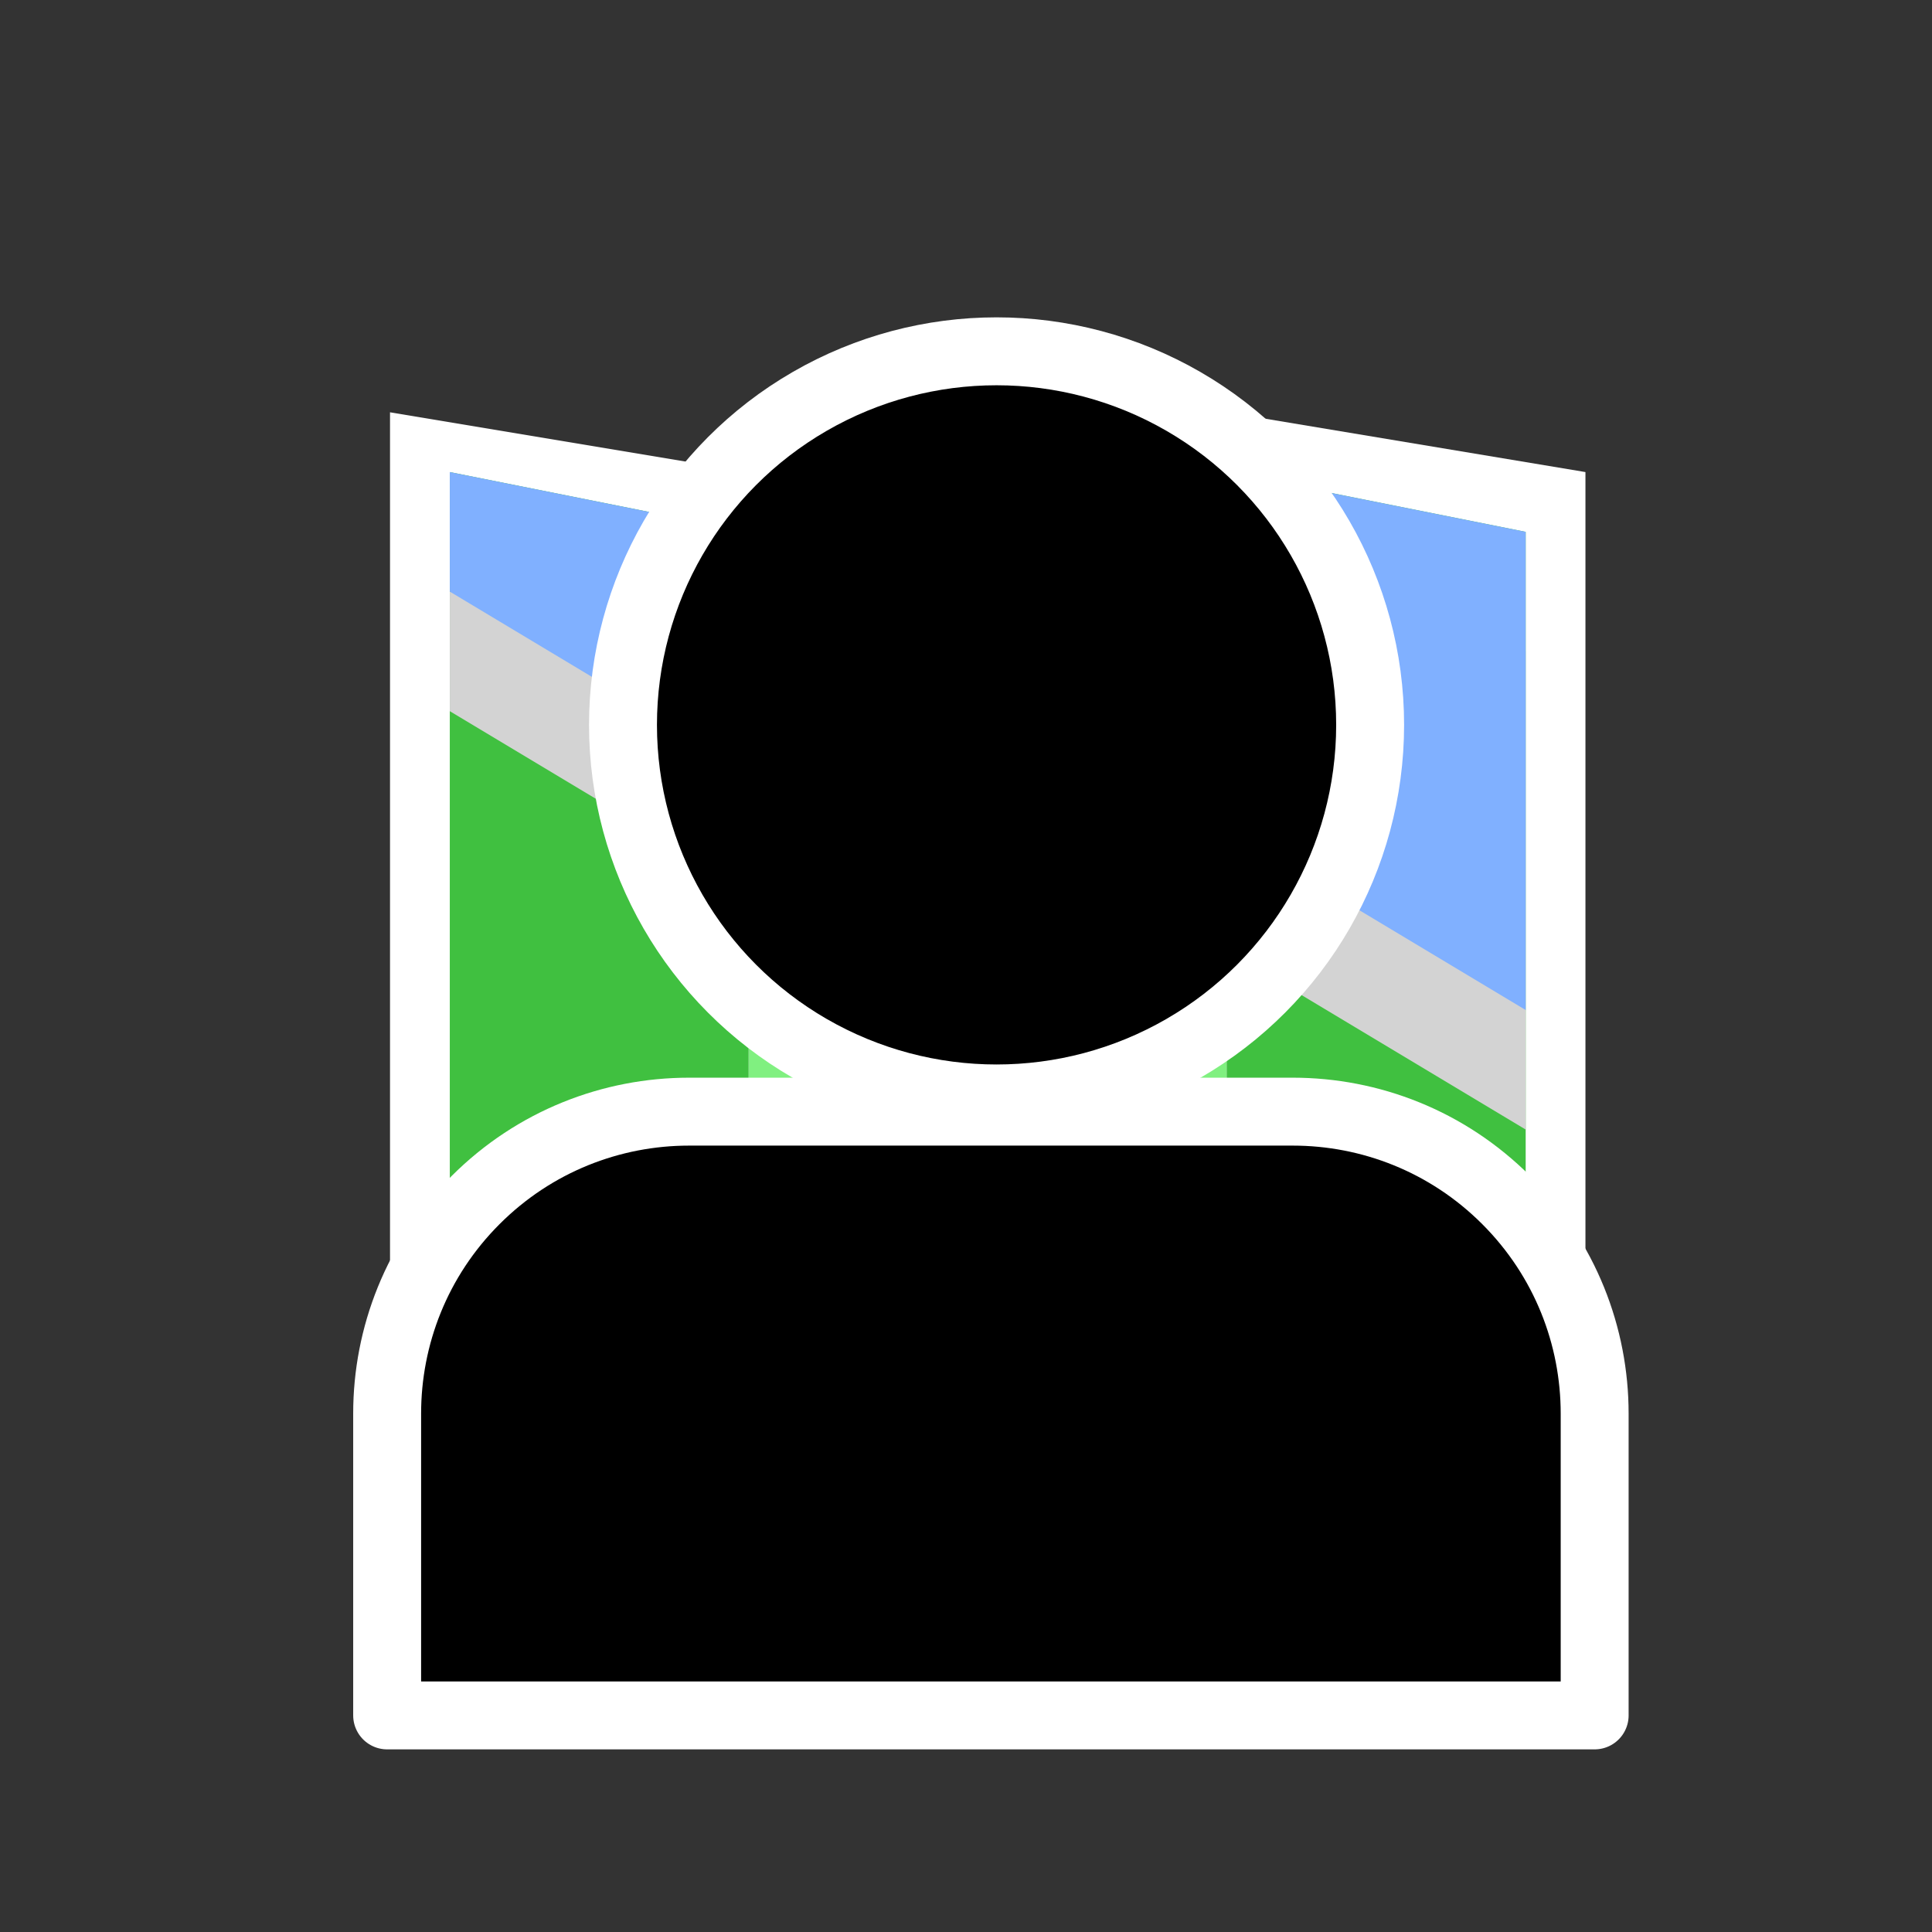 <svg xmlns="http://www.w3.org/2000/svg" viewBox="0 0 512 512">
	<rect x="0" y="0" width="512" height="512" fill="#333333" stroke="none"/>
	<defs>
		<style>
			#user {
				stroke: white;
				stroke-width: 20;
				stroke-linejoin: round;
			}
			
			.outline {
				fill: white;
			}
		</style>
	</defs>

	<g transform="translate(256, 256) scale(0.9) translate(-256, -256)">
		<g id="map" transform="translate(256 256) scale(0.8 -0.8) translate(-256 -256)">
			<g transform="scale(22) translate(0 -1029.5)">
				<path class="outline" d="m8 1030.4 8 1v19l -8 -1z" fill="#b0b0c0"/>
				<path class="outline" d="m2 1031.4 6 -1v19l -6 1z" fill="#bdc3c7"/>
				<path class="outline" d="m16 1031.4 6 -1.5v 19.5l -6 1 z" fill="#bdc3c7"/>
				<path d="m3 1032.4 5 -1v17l -5 1z" fill="#40c040"/>
				<path d="m8 1031.4 8 1v17l -8 -1z" fill="#80f080"/>
				<path d="m21 1048.4 -5 1v -17l5 -1z" fill="#40c040"/>
				<path d="m5.688 1031.8 -2.312 0.5 4.625 4.9v -2.9l -2.312 -2.5z" fill="lightgrey"/>
				<path d="m21 1046.4 -5 1v -6l5 -3z" fill="lightgrey"/>
				<path d="m21 1048.4 -5 1v -6l5 -3z" fill="#80b0ff"/>
				<path d="m8 1042.4 8 -1v6l -8 -1z" fill="lightgrey"/>
				<path d="m8 1044.4 8 -1v6l -8 -1z" fill="#c0d0f0"/>
				<path d="m3 1045.4 5 -3v4l -5 1z" fill="lightgrey"/>
				<path d="m3 1047.4 5 -3v4l -5 1z" fill="#80b0ff"/>
				<path d="m8 8.801v -2.898l4 8.66h -1.469z" transform="translate(0 1028.4)" fill="lightgrey"/>
			</g>
		</g>

		<g id="user">
			<g transform="translate(50, 50)">
				<path d="M391.113, 426.667H35.554v-88.892c0-22.746, 8.678-45.495, 26.039-62.848 c17.353-17.357, 40.102-26.039, 62.848-26.039h177.783c22.75, 0, 45.495, 8.678, 62.852, 26.039 c17.353, 17.353, 26.035, 40.102, 26.035, 62.848V426.667z"/>
				<circle cx="215" cy="135" r="110"/>
			</g>
		</g>
	</g>
</svg>